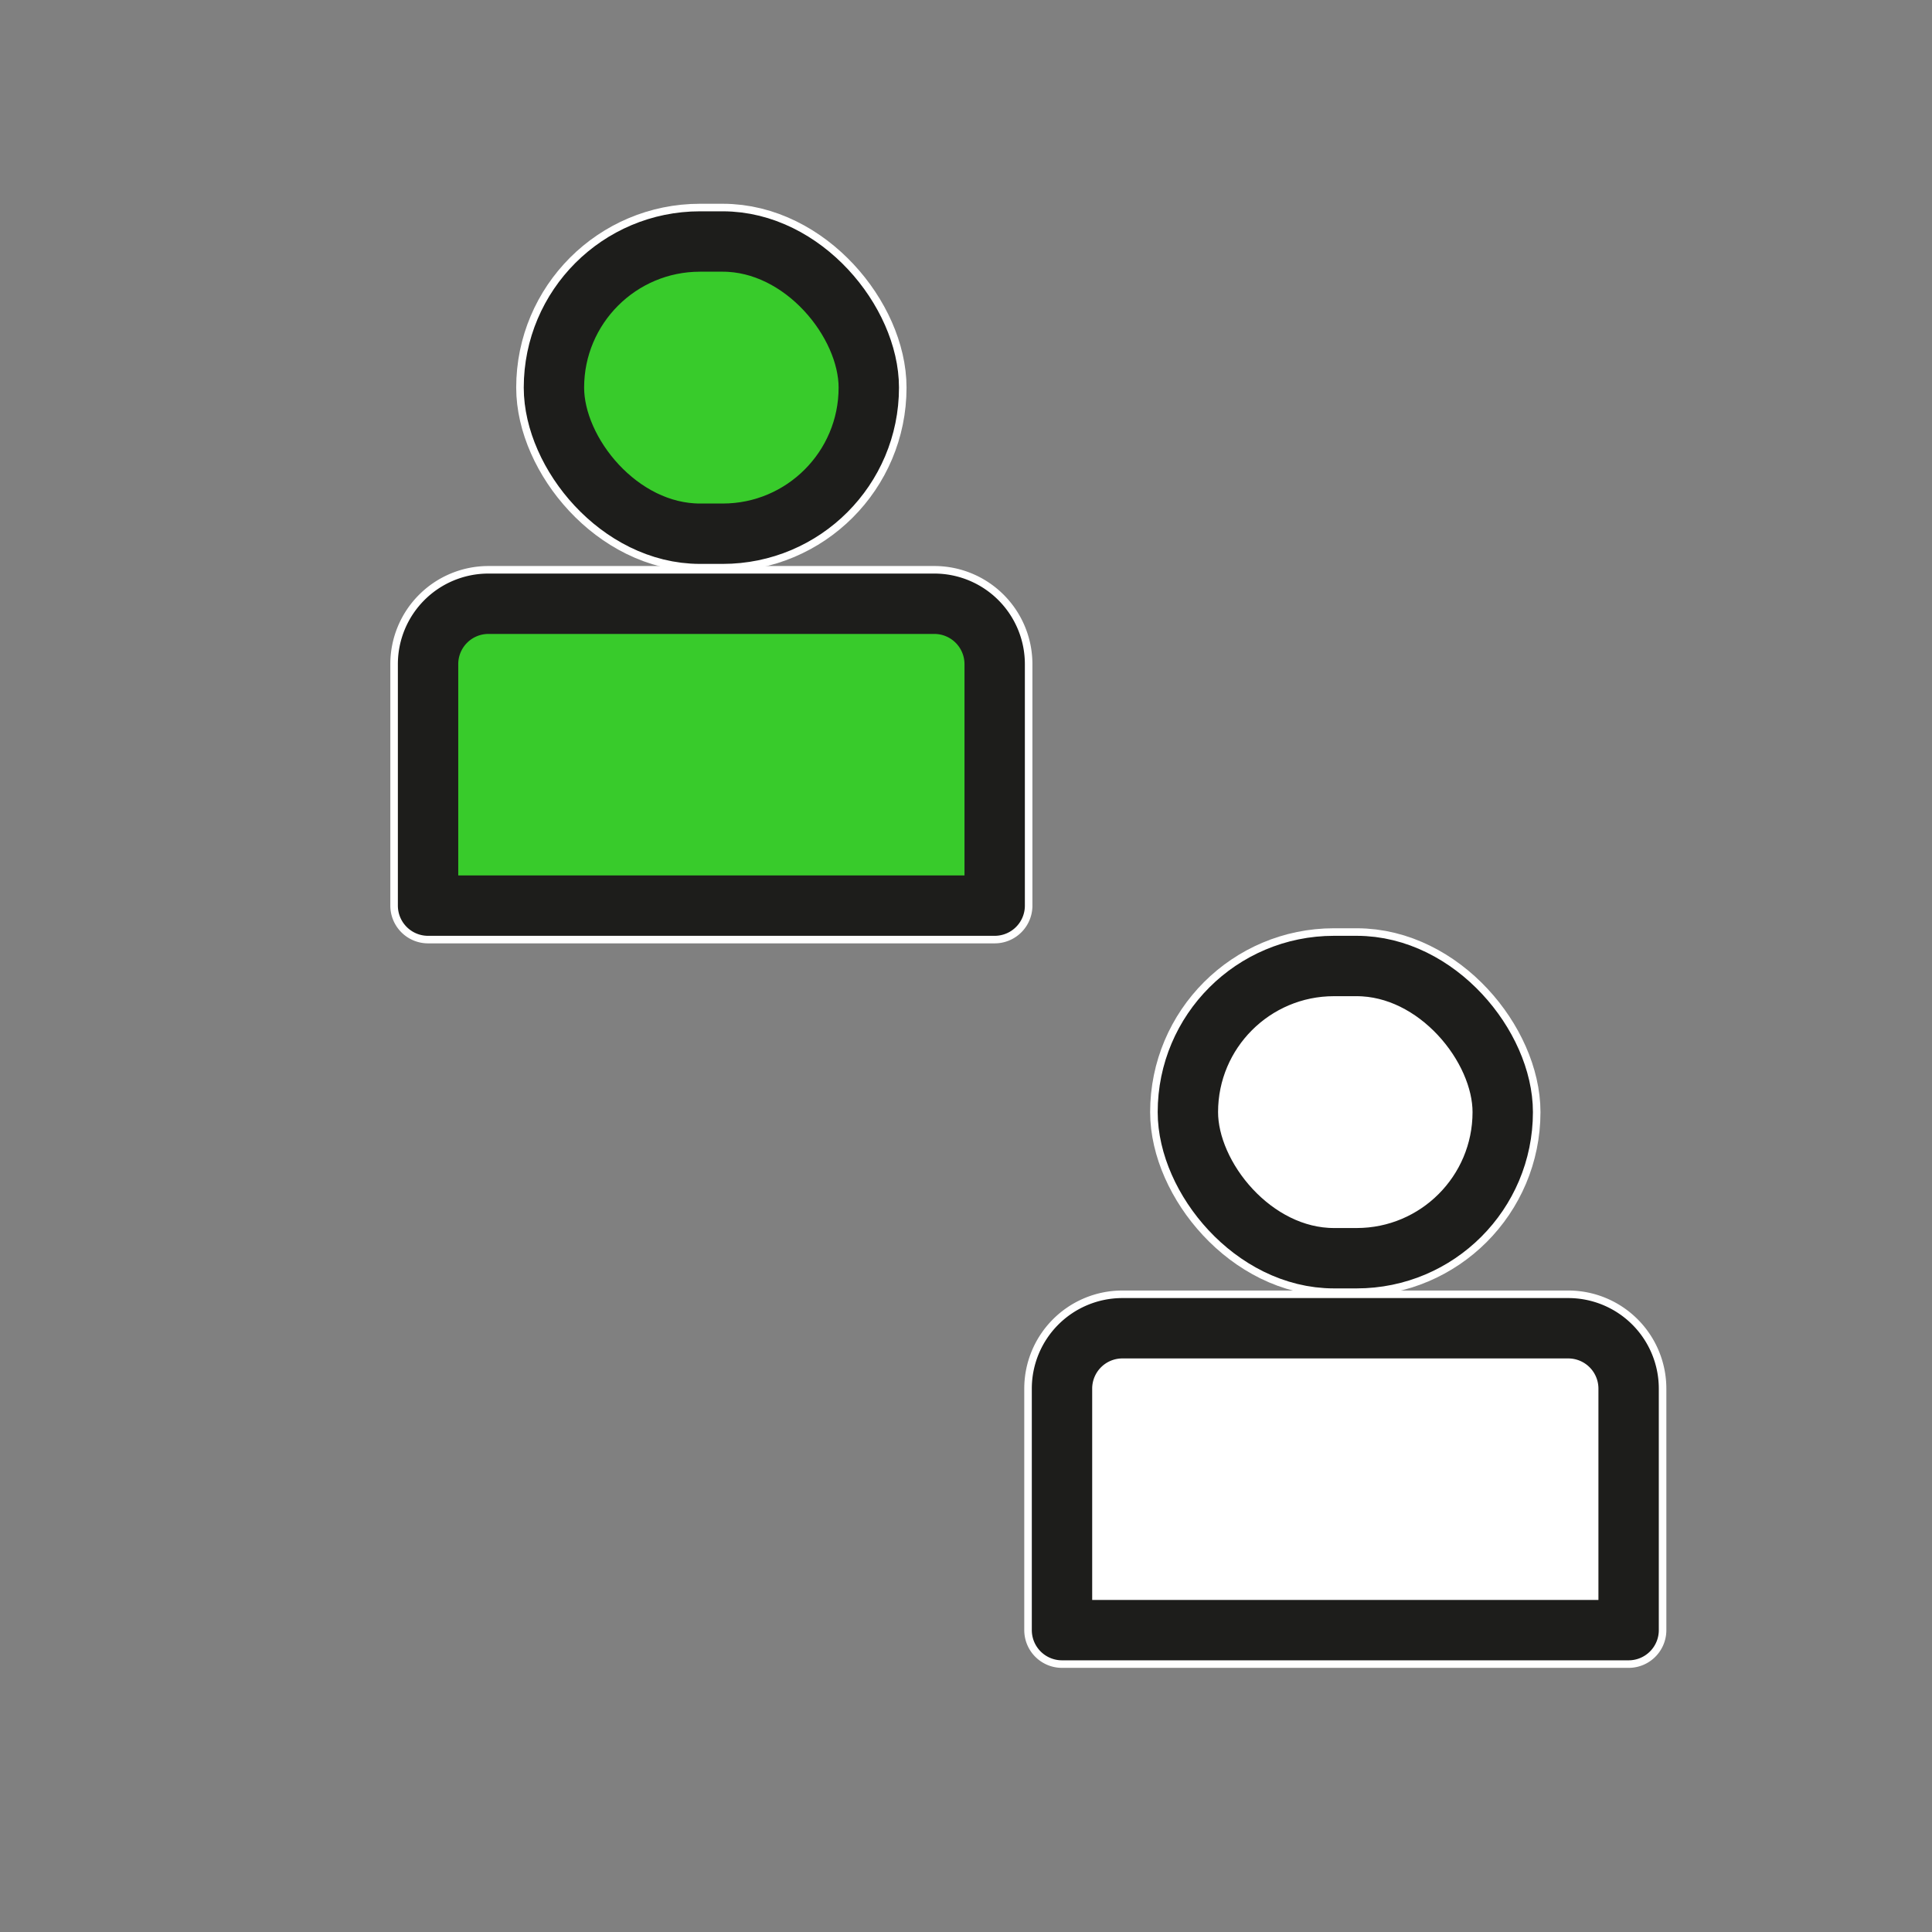 <svg id="Слой_1" data-name="Слой 1" xmlns="http://www.w3.org/2000/svg" viewBox="0 0 64 64"><rect x="0" y="0" width="64" height="64" fill="#808080" stroke="none"/><defs><style>.cls-1,.cls-3{fill:#fff;}.cls-1,.cls-2{stroke:#fff;stroke-width:2.5px;}.cls-1,.cls-2,.cls-3,.cls-4{stroke-linecap:round;stroke-linejoin:round;}.cls-2,.cls-4{fill:#38cb2b;}.cls-3,.cls-4{stroke:#1d1d1b;stroke-width:2px;}</style></defs><path class="cls-1" d="M37.18,44H51.95a2,2,0,0,1,2,2v8a0,0,0,0,1,0,0H35.18a0,0,0,0,1,0,0V46A2,2,0,0,1,37.18,44Z"/><rect class="cls-1" x="39.35" y="32" width="10.43" height="9.68" rx="4.84"/><path class="cls-2" d="M16.18,20H30.95a2,2,0,0,1,2,2v8a0,0,0,0,1,0,0H14.18a0,0,0,0,1,0,0V22A2,2,0,0,1,16.18,20Z"/><rect class="cls-2" x="18.35" y="8" width="10.43" height="9.68" rx="4.84"/><path class="cls-3" d="M37.18,44H51.95a2,2,0,0,1,2,2v8a0,0,0,0,1,0,0H35.18a0,0,0,0,1,0,0V46A2,2,0,0,1,37.18,44Z"/><rect class="cls-3" x="39.35" y="32" width="10.43" height="9.68" rx="4.84"/><path class="cls-4" d="M16.18,20H30.95a2,2,0,0,1,2,2v8a0,0,0,0,1,0,0H14.18a0,0,0,0,1,0,0V22A2,2,0,0,1,16.18,20Z"/><rect class="cls-4" x="18.35" y="8" width="10.43" height="9.68" rx="4.84"/></svg>